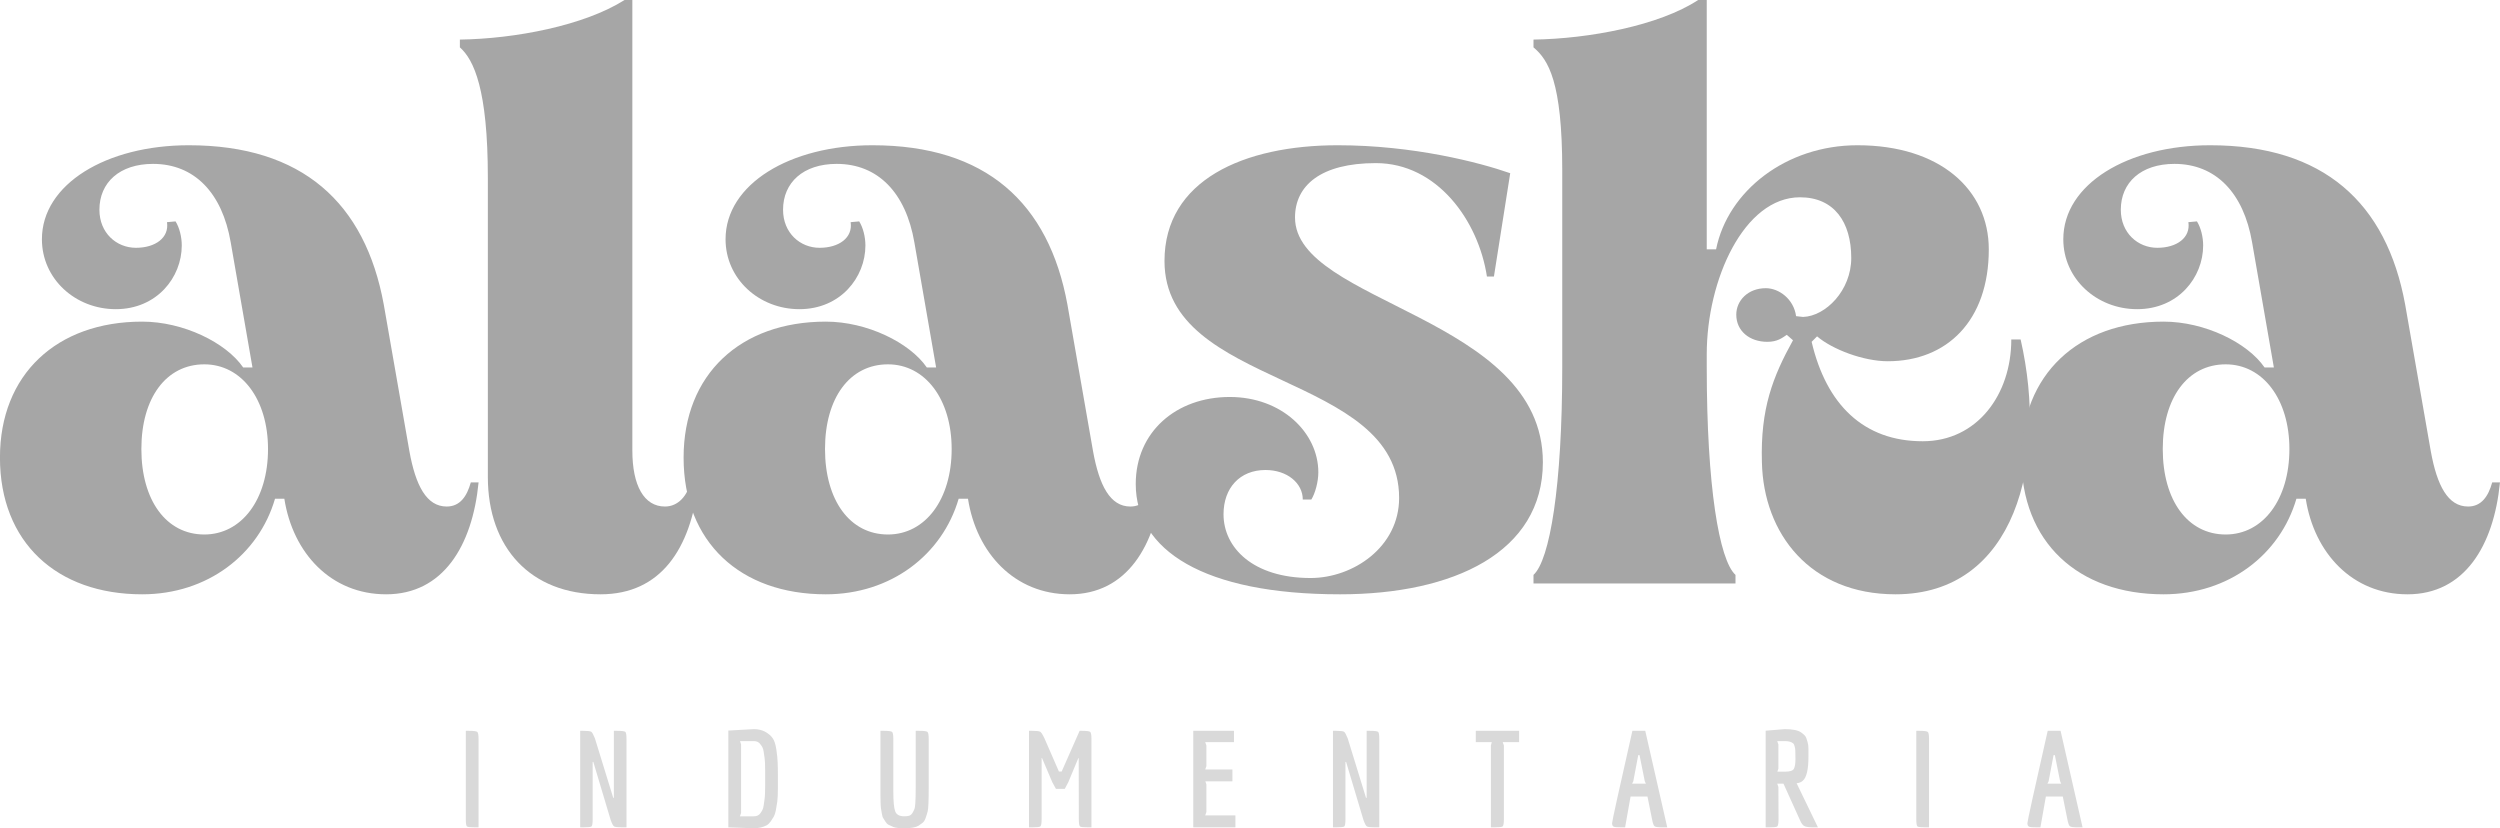 <svg xmlns="http://www.w3.org/2000/svg" xmlns:xlink="http://www.w3.org/1999/xlink" zoomAndPan="magnify" preserveAspectRatio="xMidYMid meet" version="1.0" viewBox="34.79 139.51 300.26 99.48"><defs><g/></defs><g fill="#a6a6a6" fill-opacity="1"><g transform="translate(33.48, 209.584)"><g><path d="M 18.383 1.305 C 26.223 1.305 32.379 -3.453 34.34 -10.172 L 35.461 -10.172 C 36.484 -3.641 41.059 1.305 47.684 1.305 C 54.496 1.305 58.043 -4.48 58.789 -12.133 L 57.855 -12.133 C 57.391 -10.453 56.551 -9.238 54.961 -9.238 C 52.535 -9.238 51.23 -11.758 50.484 -15.863 L 47.402 -33.5 C 45.164 -45.723 37.605 -52.629 23.98 -52.629 C 14.09 -52.629 6.344 -47.965 6.344 -41.34 C 6.344 -36.578 10.359 -32.941 15.211 -32.941 C 20.156 -32.941 23.141 -36.766 23.141 -40.594 C 23.141 -41.617 22.863 -42.738 22.395 -43.484 L 21.367 -43.391 C 21.648 -41.523 19.969 -40.312 17.637 -40.312 C 15.305 -40.312 13.25 -42.086 13.25 -44.883 C 13.25 -48.152 15.676 -50.391 19.691 -50.391 C 24.637 -50.391 27.996 -46.938 29.02 -40.965 L 31.633 -25.941 L 30.516 -25.941 C 28.461 -28.926 23.328 -31.445 18.383 -31.445 C 8.117 -31.445 1.305 -25.102 1.305 -15.117 C 1.305 -4.945 8.117 1.305 18.383 1.305 Z M 25.848 -5.879 C 21.277 -5.879 18.289 -9.984 18.289 -16.145 C 18.289 -22.301 21.277 -26.316 25.848 -26.316 C 30.328 -26.316 33.5 -22.117 33.5 -16.145 C 33.5 -10.078 30.328 -5.879 25.848 -5.879 Z M 25.848 -5.879 "/></g></g></g><g fill="#a6a6a6" fill-opacity="1"><g transform="translate(88.25, 209.584)"><g><path d="M 18.664 1.305 C 25.941 1.305 29.488 -4.199 30.422 -12.039 L 29.488 -12.223 C 29.113 -10.543 27.996 -9.238 26.406 -9.238 C 23.887 -9.238 22.488 -11.758 22.488 -15.957 L 22.488 -70.078 L 21.555 -70.078 C 16.703 -67 8.398 -65.414 1.773 -65.32 L 1.773 -64.387 C 3.453 -62.895 5.133 -59.348 5.133 -48.711 L 5.133 -12.785 C 5.133 -4.293 10.266 1.305 18.664 1.305 Z M 18.664 1.305 "/></g></g></g><g fill="#a6a6a6" fill-opacity="1"><g transform="translate(115.588, 209.584)"><g><path d="M 18.383 1.305 C 26.223 1.305 32.379 -3.453 34.34 -10.172 L 35.461 -10.172 C 36.484 -3.641 41.059 1.305 47.684 1.305 C 54.496 1.305 58.043 -4.48 58.789 -12.133 L 57.855 -12.133 C 57.391 -10.453 56.551 -9.238 54.961 -9.238 C 52.535 -9.238 51.23 -11.758 50.484 -15.863 L 47.402 -33.5 C 45.164 -45.723 37.605 -52.629 23.98 -52.629 C 14.09 -52.629 6.344 -47.965 6.344 -41.34 C 6.344 -36.578 10.359 -32.941 15.211 -32.941 C 20.156 -32.941 23.141 -36.766 23.141 -40.594 C 23.141 -41.617 22.863 -42.738 22.395 -43.484 L 21.367 -43.391 C 21.648 -41.523 19.969 -40.312 17.637 -40.312 C 15.305 -40.312 13.25 -42.086 13.25 -44.883 C 13.25 -48.152 15.676 -50.391 19.691 -50.391 C 24.637 -50.391 27.996 -46.938 29.02 -40.965 L 31.633 -25.941 L 30.516 -25.941 C 28.461 -28.926 23.328 -31.445 18.383 -31.445 C 8.117 -31.445 1.305 -25.102 1.305 -15.117 C 1.305 -4.945 8.117 1.305 18.383 1.305 Z M 25.848 -5.879 C 21.277 -5.879 18.289 -9.984 18.289 -16.145 C 18.289 -22.301 21.277 -26.316 25.848 -26.316 C 30.328 -26.316 33.5 -22.117 33.5 -16.145 C 33.5 -10.078 30.328 -5.879 25.848 -5.879 Z M 25.848 -5.879 "/></g></g></g><g fill="#a6a6a6" fill-opacity="1"><g transform="translate(170.357, 209.584)"><g><path d="M 25.383 1.305 C 39.004 1.305 49.738 -3.734 49.738 -14.559 C 49.738 -32.102 19.969 -33.594 19.969 -43.953 C 19.969 -47.777 23.047 -50.484 29.676 -50.484 C 37.047 -50.484 41.992 -43.578 43.02 -36.859 L 43.859 -36.859 L 45.816 -49.27 C 42.086 -50.578 34.152 -52.629 25.102 -52.629 C 13.812 -52.629 4.293 -48.43 4.293 -38.727 C 4.293 -23.328 32.473 -25.477 32.473 -10.266 C 32.473 -4.387 26.969 -0.652 21.836 -0.652 C 14.93 -0.652 11.383 -4.293 11.383 -8.305 C 11.383 -11.477 13.344 -13.625 16.422 -13.625 C 19.035 -13.625 20.902 -12.039 20.902 -10.078 L 21.93 -10.078 C 22.395 -10.824 22.77 -12.223 22.77 -13.344 C 22.77 -18.102 18.383 -22.395 12.133 -22.395 C 5.691 -22.395 0.84 -18.195 0.84 -11.945 C 0.84 -4.012 8.957 1.305 25.383 1.305 Z M 25.383 1.305 "/></g></g></g><g fill="#a6a6a6" fill-opacity="1"><g transform="translate(217.195, 209.584)"><g><path d="M 45.258 1.305 C 59.629 1.305 63.641 -14.559 60.281 -29.301 L 59.16 -29.301 C 59.16 -22.676 55.055 -17.078 48.523 -17.078 C 41.434 -17.078 36.953 -21.461 35.18 -29.02 L 35.832 -29.676 C 37.699 -28.086 41.434 -26.688 44.324 -26.688 C 51.418 -26.688 56.457 -31.539 56.457 -40.125 C 56.457 -47.312 50.578 -52.629 40.684 -52.629 C 32.102 -52.629 25.102 -47.125 23.703 -40.125 L 22.582 -40.125 L 22.582 -70.078 L 21.555 -70.078 C 16.891 -67 8.398 -65.414 1.773 -65.32 L 1.773 -64.387 C 3.547 -62.895 5.227 -60.281 5.227 -49.645 L 5.227 -25.941 C 5.227 -11.664 3.734 -2.801 1.773 -1.027 L 1.773 0 L 26.035 0 L 26.035 -1.027 C 24.074 -2.801 22.582 -11.664 22.582 -25.941 L 22.582 -27.527 C 22.582 -36.484 27.062 -46.379 33.781 -46.379 C 37.887 -46.379 39.938 -43.391 39.938 -39.098 C 39.938 -35.18 36.859 -32.102 34.152 -32.008 L 33.312 -32.102 C 33.035 -34.152 31.262 -35.461 29.676 -35.461 C 27.527 -35.461 26.129 -33.965 26.129 -32.285 C 26.129 -30.328 27.715 -29.02 29.859 -29.02 C 31.074 -29.02 31.633 -29.488 32.195 -29.859 L 32.941 -29.207 C 30.516 -24.82 29.02 -20.996 29.207 -14.559 C 29.395 -5.973 34.992 1.305 45.258 1.305 Z M 45.258 1.305 "/></g></g></g><g fill="#a6a6a6" fill-opacity="1"><g transform="translate(276.257, 209.584)"><g><path d="M 18.383 1.305 C 26.223 1.305 32.379 -3.453 34.34 -10.172 L 35.461 -10.172 C 36.484 -3.641 41.059 1.305 47.684 1.305 C 54.496 1.305 58.043 -4.48 58.789 -12.133 L 57.855 -12.133 C 57.391 -10.453 56.551 -9.238 54.961 -9.238 C 52.535 -9.238 51.23 -11.758 50.484 -15.863 L 47.402 -33.5 C 45.164 -45.723 37.605 -52.629 23.98 -52.629 C 14.09 -52.629 6.344 -47.965 6.344 -41.34 C 6.344 -36.578 10.359 -32.941 15.211 -32.941 C 20.156 -32.941 23.141 -36.766 23.141 -40.594 C 23.141 -41.617 22.863 -42.738 22.395 -43.484 L 21.367 -43.391 C 21.648 -41.523 19.969 -40.312 17.637 -40.312 C 15.305 -40.312 13.25 -42.086 13.25 -44.883 C 13.25 -48.152 15.676 -50.391 19.691 -50.391 C 24.637 -50.391 27.996 -46.938 29.02 -40.965 L 31.633 -25.941 L 30.516 -25.941 C 28.461 -28.926 23.328 -31.445 18.383 -31.445 C 8.117 -31.445 1.305 -25.102 1.305 -15.117 C 1.305 -4.945 8.117 1.305 18.383 1.305 Z M 25.848 -5.879 C 21.277 -5.879 18.289 -9.984 18.289 -16.145 C 18.289 -22.301 21.277 -26.316 25.848 -26.316 C 30.328 -26.316 33.5 -22.117 33.5 -16.145 C 33.5 -10.078 30.328 -5.879 25.848 -5.879 Z M 25.848 -5.879 "/></g></g></g><g fill="#d9d9d9" fill-opacity="1"><g transform="translate(89.766, 238.879)"><g><path d="M 0.969 -0.984 L 0.969 -11.594 L 1.312 -11.594 C 1.895 -11.594 2.238 -11.551 2.344 -11.469 C 2.445 -11.395 2.5 -11.109 2.5 -10.609 L 2.5 0 L 2.125 0 C 1.539 0 1.203 -0.035 1.109 -0.109 C 1.016 -0.191 0.969 -0.484 0.969 -0.984 Z M 0.969 -0.984 "/></g></g></g><g fill="#d9d9d9" fill-opacity="1"><g transform="translate(103.753, 238.879)"><g><path d="M 4.766 -3.547 L 4.766 -11.594 L 5.125 -11.594 C 5.707 -11.594 6.047 -11.551 6.141 -11.469 C 6.234 -11.395 6.281 -11.109 6.281 -10.609 L 6.281 0 L 5.797 0 C 5.266 0 4.93 -0.035 4.797 -0.109 C 4.672 -0.191 4.531 -0.457 4.375 -0.906 L 2.297 -7.859 L 2.219 -7.859 L 2.219 -0.984 C 2.219 -0.484 2.172 -0.191 2.078 -0.109 C 1.984 -0.035 1.645 0 1.062 0 L 0.719 0 L 0.719 -11.594 L 1.078 -11.594 C 1.609 -11.594 1.93 -11.555 2.047 -11.484 C 2.16 -11.41 2.305 -11.148 2.484 -10.703 L 4.688 -3.547 Z M 4.766 -3.547 "/></g></g></g><g fill="#d9d9d9" fill-opacity="1"><g transform="translate(121.297, 238.879)"><g><path d="M 6.734 -9.359 C 6.828 -8.742 6.879 -8.227 6.891 -7.812 C 6.91 -7.406 6.922 -6.863 6.922 -6.188 L 6.922 -4.797 C 6.922 -4.004 6.895 -3.426 6.844 -3.062 C 6.789 -2.707 6.734 -2.363 6.672 -2.031 C 6.609 -1.707 6.523 -1.457 6.422 -1.281 C 6.328 -1.113 6.207 -0.926 6.062 -0.719 C 5.914 -0.508 5.754 -0.352 5.578 -0.25 C 5.117 -0.008 4.602 0.109 4.031 0.109 L 0.969 0 L 0.969 -11.625 L 4.031 -11.797 C 4.582 -11.797 5.051 -11.68 5.438 -11.453 C 5.82 -11.234 6.109 -10.984 6.297 -10.703 C 6.492 -10.43 6.641 -9.984 6.734 -9.359 Z M 4.031 -1.328 C 4.383 -1.328 4.645 -1.445 4.812 -1.688 C 4.914 -1.832 5 -1.969 5.062 -2.094 C 5.133 -2.219 5.188 -2.41 5.219 -2.672 C 5.258 -2.93 5.289 -3.148 5.312 -3.328 C 5.344 -3.516 5.363 -3.781 5.375 -4.125 C 5.383 -4.477 5.391 -4.758 5.391 -4.969 L 5.391 -6.812 C 5.391 -7.562 5.367 -8.055 5.328 -8.297 C 5.297 -8.547 5.258 -8.797 5.219 -9.047 C 5.188 -9.297 5.133 -9.484 5.062 -9.609 C 5 -9.734 4.914 -9.859 4.812 -9.984 C 4.645 -10.234 4.383 -10.359 4.031 -10.359 L 2.375 -10.359 L 2.5 -9.953 L 2.5 -1.719 L 2.359 -1.328 Z M 4.031 -1.328 "/></g></g></g><g fill="#d9d9d9" fill-opacity="1"><g transform="translate(139.551, 238.879)"><g><path d="M 5.219 -4.828 L 5.219 -11.594 L 5.625 -11.594 C 6.188 -11.594 6.52 -11.551 6.625 -11.469 C 6.727 -11.395 6.781 -11.109 6.781 -10.609 L 6.781 -4.828 C 6.781 -3.18 6.738 -2.211 6.656 -1.922 C 6.582 -1.641 6.5 -1.367 6.406 -1.109 C 6.312 -0.848 6.191 -0.66 6.047 -0.547 C 5.91 -0.441 5.742 -0.32 5.547 -0.188 C 5.203 0.008 4.633 0.109 3.844 0.109 C 3.219 0.109 2.781 0.055 2.531 -0.047 C 2.289 -0.148 2.098 -0.238 1.953 -0.312 C 1.816 -0.383 1.695 -0.504 1.594 -0.672 C 1.488 -0.848 1.398 -0.988 1.328 -1.094 C 1.254 -1.195 1.195 -1.379 1.156 -1.641 C 1.113 -1.91 1.078 -2.117 1.047 -2.266 C 1.023 -2.422 1.008 -2.676 1 -3.031 C 0.988 -3.395 0.984 -3.672 0.984 -3.859 L 0.984 -11.594 L 1.375 -11.594 C 1.945 -11.594 2.281 -11.551 2.375 -11.469 C 2.477 -11.395 2.531 -11.109 2.531 -10.609 L 2.531 -4.312 C 2.531 -3.145 2.602 -2.352 2.75 -1.938 C 2.895 -1.531 3.258 -1.328 3.844 -1.328 C 4.07 -1.328 4.266 -1.348 4.422 -1.391 C 4.578 -1.441 4.707 -1.547 4.812 -1.703 C 4.914 -1.867 4.992 -2.02 5.047 -2.156 C 5.109 -2.289 5.148 -2.531 5.172 -2.875 C 5.203 -3.375 5.219 -4.023 5.219 -4.828 Z M 5.219 -4.828 "/></g></g></g><g fill="#d9d9d9" fill-opacity="1"><g transform="translate(157.659, 238.879)"><g><path d="M 2.234 -8.328 L 2.234 -0.984 C 2.234 -0.484 2.18 -0.191 2.078 -0.109 C 1.984 -0.035 1.648 0 1.078 0 L 0.719 0 L 0.719 -11.594 L 1.094 -11.594 C 1.613 -11.594 1.938 -11.555 2.062 -11.484 C 2.188 -11.41 2.352 -11.156 2.562 -10.719 L 4.312 -6.703 L 4.641 -6.703 L 6.797 -11.594 L 7.047 -11.594 C 7.617 -11.594 7.957 -11.551 8.062 -11.469 C 8.164 -11.395 8.219 -11.109 8.219 -10.609 L 8.219 0 L 7.859 0 C 7.273 0 6.938 -0.035 6.844 -0.109 C 6.75 -0.191 6.703 -0.484 6.703 -0.984 L 6.688 -8.312 L 6.641 -8.312 L 5.438 -5.422 L 5.016 -4.625 L 3.953 -4.625 L 3.516 -5.422 L 2.281 -8.328 Z M 2.234 -8.328 "/></g></g></g><g fill="#d9d9d9" fill-opacity="1"><g transform="translate(177.136, 238.879)"><g><path d="M 6.031 -1.438 L 6.031 0 L 0.969 0 L 0.969 -11.594 L 5.859 -11.594 L 5.859 -10.234 L 2.406 -10.234 L 2.547 -9.828 L 2.547 -7.359 L 2.406 -6.953 L 5.672 -6.953 L 5.672 -5.531 L 2.422 -5.531 L 2.547 -5.156 L 2.547 -1.844 L 2.406 -1.438 Z M 6.031 -1.438 "/></g></g></g><g fill="#d9d9d9" fill-opacity="1"><g transform="translate(194.166, 238.879)"><g><path d="M 4.766 -3.547 L 4.766 -11.594 L 5.125 -11.594 C 5.707 -11.594 6.047 -11.551 6.141 -11.469 C 6.234 -11.395 6.281 -11.109 6.281 -10.609 L 6.281 0 L 5.797 0 C 5.266 0 4.93 -0.035 4.797 -0.109 C 4.672 -0.191 4.531 -0.457 4.375 -0.906 L 2.297 -7.859 L 2.219 -7.859 L 2.219 -0.984 C 2.219 -0.484 2.172 -0.191 2.078 -0.109 C 1.984 -0.035 1.645 0 1.062 0 L 0.719 0 L 0.719 -11.594 L 1.078 -11.594 C 1.609 -11.594 1.93 -11.555 2.047 -11.484 C 2.16 -11.41 2.305 -11.148 2.484 -10.703 L 4.688 -3.547 Z M 4.766 -3.547 "/></g></g></g><g fill="#d9d9d9" fill-opacity="1"><g transform="translate(211.711, 238.879)"><g><path d="M 5.531 -10.234 L 3.562 -10.234 L 3.703 -9.828 L 3.703 -0.984 C 3.703 -0.484 3.648 -0.191 3.547 -0.109 C 3.453 -0.035 3.113 0 2.531 0 L 2.141 0 L 2.141 -9.828 L 2.25 -10.234 L 0.328 -10.234 L 0.328 -11.594 L 5.531 -11.594 Z M 5.531 -10.234 "/></g></g></g><g fill="#d9d9d9" fill-opacity="1"><g transform="translate(228.08, 238.879)"><g><path d="M 6.422 0 C 5.879 0 5.551 -0.039 5.438 -0.125 C 5.32 -0.207 5.219 -0.492 5.125 -0.984 L 4.578 -3.703 L 2.547 -3.703 L 1.891 0 L 1.516 0 C 0.992 0 0.664 -0.023 0.531 -0.078 C 0.395 -0.141 0.328 -0.281 0.328 -0.5 C 0.328 -0.727 1.141 -4.426 2.766 -11.594 L 4.312 -11.594 L 6.953 0 Z M 3.469 -8.672 L 2.875 -5.531 L 2.734 -5.25 L 4.391 -5.25 C 4.379 -5.258 4.352 -5.312 4.312 -5.406 C 4.27 -5.5 4.25 -5.551 4.25 -5.562 L 3.625 -8.672 Z M 3.469 -8.672 "/></g></g></g><g fill="#d9d9d9" fill-opacity="1"><g transform="translate(245.883, 238.879)"><g><path d="M 1.359 0 L 0.969 0 L 0.969 -11.609 L 3.266 -11.797 C 4.234 -11.797 4.898 -11.656 5.266 -11.375 C 5.41 -11.27 5.531 -11.172 5.625 -11.078 C 5.719 -10.992 5.797 -10.867 5.859 -10.703 L 6 -10.25 C 6.07 -10.039 6.109 -9.77 6.109 -9.438 L 6.109 -8.5 C 6.109 -6.957 5.883 -5.992 5.438 -5.609 C 5.25 -5.43 5 -5.328 4.688 -5.297 L 7.25 0 L 6.719 0 C 6.176 0 5.805 -0.051 5.609 -0.156 C 5.422 -0.258 5.25 -0.492 5.094 -0.859 L 3.109 -5.25 L 2.359 -5.25 L 2.5 -4.844 L 2.516 -0.984 C 2.516 -0.484 2.461 -0.191 2.359 -0.109 C 2.266 -0.035 1.93 0 1.359 0 Z M 3.297 -6.688 C 3.879 -6.688 4.234 -6.801 4.359 -7.031 C 4.484 -7.27 4.547 -7.656 4.547 -8.188 C 4.547 -8.727 4.539 -9.07 4.531 -9.219 C 4.531 -9.363 4.504 -9.531 4.453 -9.719 C 4.41 -9.906 4.348 -10.031 4.266 -10.094 C 4.047 -10.27 3.723 -10.359 3.297 -10.359 L 2.359 -10.359 L 2.5 -9.953 L 2.5 -7.062 L 2.375 -6.688 Z M 3.297 -6.688 "/></g></g></g><g fill="#d9d9d9" fill-opacity="1"><g transform="translate(263.975, 238.879)"><g><path d="M 0.969 -0.984 L 0.969 -11.594 L 1.312 -11.594 C 1.895 -11.594 2.238 -11.551 2.344 -11.469 C 2.445 -11.395 2.5 -11.109 2.5 -10.609 L 2.5 0 L 2.125 0 C 1.539 0 1.203 -0.035 1.109 -0.109 C 1.016 -0.191 0.969 -0.484 0.969 -0.984 Z M 0.969 -0.984 "/></g></g></g><g fill="#d9d9d9" fill-opacity="1"><g transform="translate(277.961, 238.879)"><g><path d="M 6.422 0 C 5.879 0 5.551 -0.039 5.438 -0.125 C 5.32 -0.207 5.219 -0.492 5.125 -0.984 L 4.578 -3.703 L 2.547 -3.703 L 1.891 0 L 1.516 0 C 0.992 0 0.664 -0.023 0.531 -0.078 C 0.395 -0.141 0.328 -0.281 0.328 -0.5 C 0.328 -0.727 1.141 -4.426 2.766 -11.594 L 4.312 -11.594 L 6.953 0 Z M 3.469 -8.672 L 2.875 -5.531 L 2.734 -5.25 L 4.391 -5.25 C 4.379 -5.258 4.352 -5.312 4.312 -5.406 C 4.27 -5.5 4.25 -5.551 4.25 -5.562 L 3.625 -8.672 Z M 3.469 -8.672 "/></g></g></g></svg>